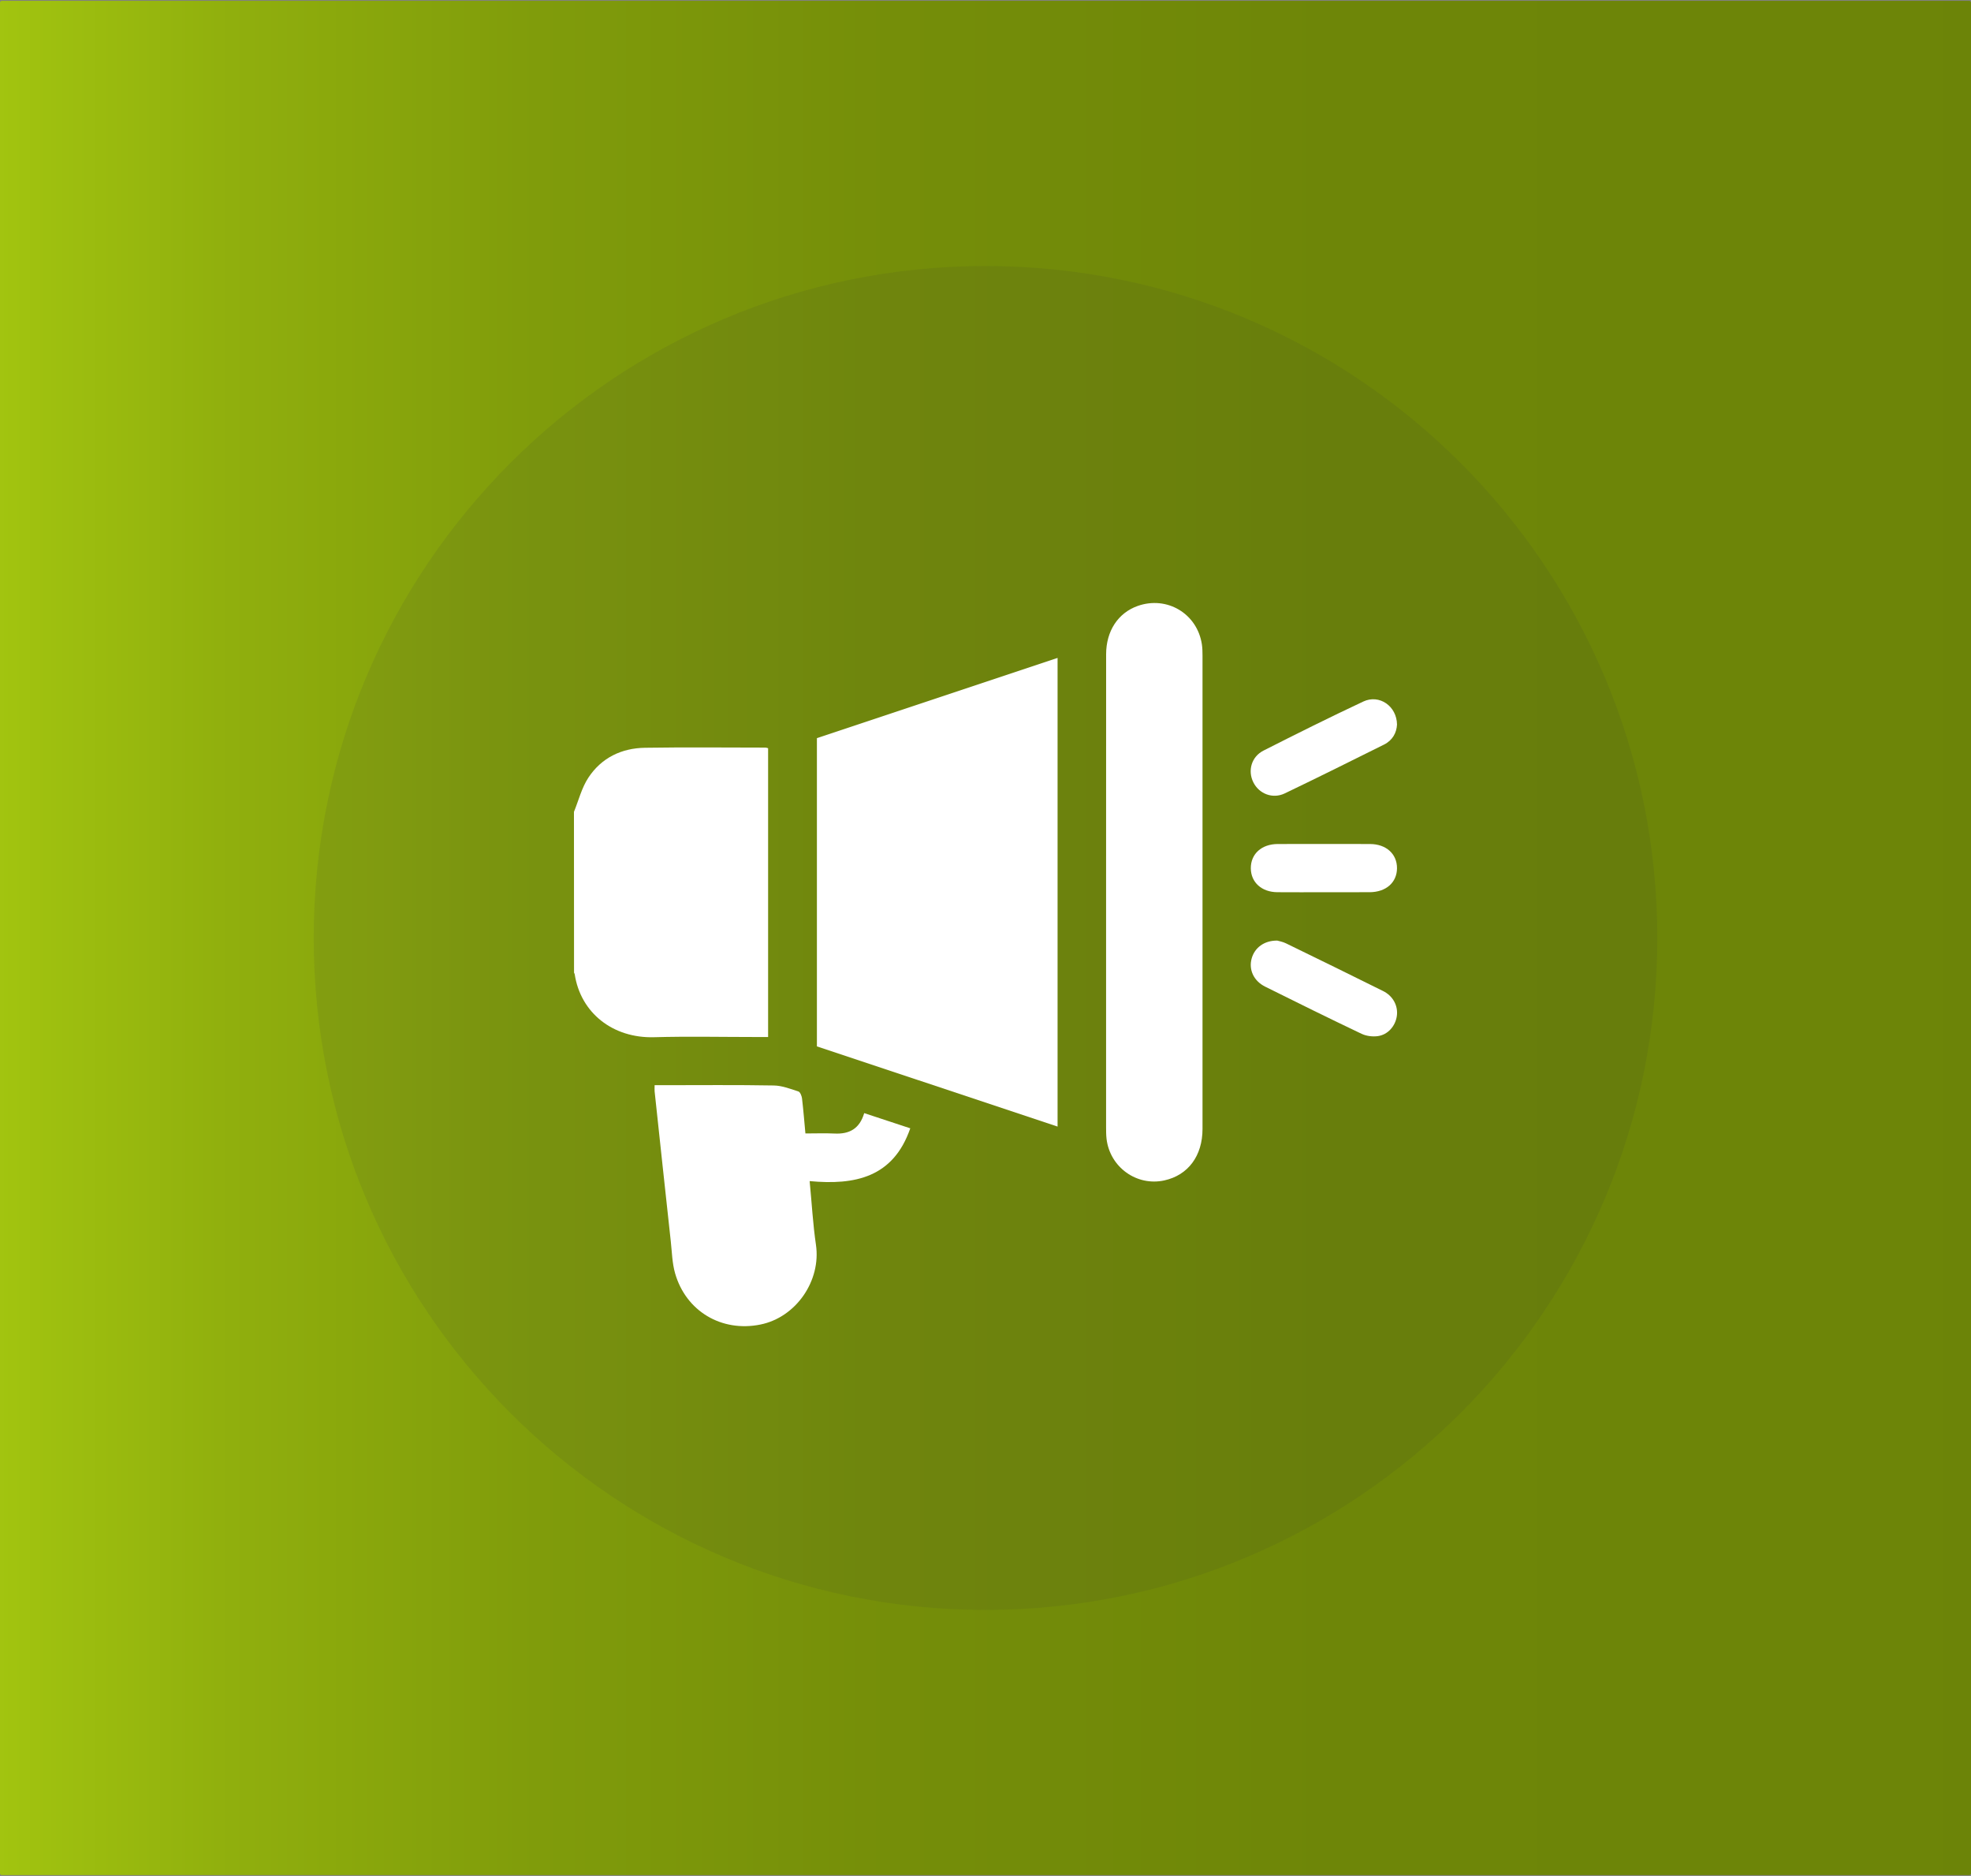 <?xml version="1.0" encoding="utf-8"?>
<!-- Generator: Adobe Illustrator 19.0.0, SVG Export Plug-In . SVG Version: 6.00 Build 0)  -->
<svg version="1.1" id="Layer_1" xmlns="http://www.w3.org/2000/svg" xmlns:xlink="http://www.w3.org/1999/xlink" x="0px" y="0px"
	 viewBox="206 -194 475 452" style="enable-background:new 206 -194 475 452;" xml:space="preserve">
<rect x="206" y="-194" width="475" height="452" fill="#808080" stroke="none"/>
<g id="XMLID_140_">
	<g id="XMLID_12_">
		<linearGradient id="XMLID_2_" gradientUnits="userSpaceOnUse" x1="177" y1="32" x2="723.004" y2="32">
			<stop  offset="0" style="stop-color:#ACD111"/>
			<stop  offset="0.035" style="stop-color:#A5C810"/>
			<stop  offset="0.155" style="stop-color:#90AF0D"/>
			<stop  offset="0.29" style="stop-color:#809C0B"/>
			<stop  offset="0.447" style="stop-color:#758E09"/>
			<stop  offset="0.642" style="stop-color:#6E8608"/>
			<stop  offset="1" style="stop-color:#6C8408"/>
		</linearGradient>
		<path id="XMLID_18_" style="fill:url(#XMLID_2_);" d="M680.6,257.8H206.4c-0.2,0-0.4-0.2-0.4-0.4v-450.8c0-0.2,0.2-0.4,0.4-0.4
			h474.2c0.2,0,0.4,0.2,0.4,0.4v450.8C681,257.6,680.8,257.8,680.6,257.8z"/>
	</g>
</g>
<path id="XMLID_139_" style="opacity:0.1;fill:#353535;enable-background:new    ;" d="M443.5,193.9L443.5,193.9
	c-89.4,0-161.9-72.5-161.9-161.9l0,0c0-89.4,72.5-161.9,161.9-161.9l0,0c89.4,0,161.9,72.5,161.9,161.9l0,0
	C605.4,121.4,532.9,193.9,443.5,193.9z"/>
<g>
	<path style="fill:#FFFFFF;" d="M344.32,1.61c1.13-2.77,1.87-5.81,3.49-8.26c3.15-4.77,7.98-7.1,13.65-7.18
		c9.67-0.15,19.35-0.05,29.03-0.04c0.18,0,0.36,0.08,0.62,0.15c0,23.14,0,46.26,0,69.58c-1.03,0-1.98,0-2.93,0
		c-8.19,0-16.39-0.18-24.57,0.05c-9.91,0.27-17.69-5.85-19.11-15.19c-0.02-0.12-0.11-0.23-0.16-0.35
		C344.32,27.44,344.32,14.52,344.32,1.61z"/>
	<path style="fill:#FFFFFF;" d="M402.87,58.12c0-24.82,0-49.46,0-74.27c19.28-6.43,38.57-12.86,58-19.33c0,37.72,0,75.2,0,112.92
		C441.49,70.98,422.24,64.57,402.87,58.12z"/>
	<path style="fill:#FFFFFF;" d="M472.56,20.77c0-19.04-0.01-38.08,0.01-57.12c0-5.62,2.89-9.98,7.61-11.65
		c7.07-2.5,14.36,1.86,15.47,9.27c0.13,0.89,0.15,1.8,0.15,2.7c0.01,38.01,0.01,76.03,0,114.04c0,6.49-3.47,11.14-9.19,12.4
		c-6.66,1.47-13.12-3.16-13.94-10.01c-0.11-0.96-0.11-1.93-0.11-2.9C472.56,58.59,472.56,39.68,472.56,20.77z"/>
	<path style="fill:#FFFFFF;" d="M363.76,67.47c0.72,0,1.35,0,1.98,0c8.91,0,17.82-0.09,26.73,0.07c1.99,0.03,4,0.81,5.94,1.44
		c0.43,0.14,0.79,1.06,0.87,1.66c0.33,2.81,0.56,5.63,0.82,8.46c2.44,0,4.74-0.09,7.04,0.02c3.53,0.17,6.01-1.13,7.13-4.92
		c3.71,1.22,7.33,2.42,11.1,3.66c-4.1,11.88-13.37,13.73-24.25,12.72c0.52,5.36,0.79,10.38,1.52,15.34
		c1.27,8.64-4.77,17.48-13.39,19.22c-9.33,1.89-17.94-3.19-20.56-12.36c-0.7-2.45-0.75-5.09-1.03-7.65
		c-1.32-12.06-2.61-24.12-3.9-36.18C363.72,68.52,363.76,68.08,363.76,67.47z"/>
	<path style="fill:#FFFFFF;" d="M513.82,32.63c0.39,0.12,1.3,0.27,2.09,0.66c7.81,3.8,15.62,7.62,23.4,11.49
		c2.44,1.21,3.66,3.61,3.32,6.02c-0.34,2.42-2.15,4.52-4.6,4.85c-1.26,0.17-2.76-0.02-3.9-0.56c-7.79-3.71-15.52-7.52-23.25-11.37
		c-2.74-1.37-3.97-4.07-3.25-6.73C508.33,34.37,510.65,32.59,513.82,32.63z"/>
	<path style="fill:#FFFFFF;" d="M542.67-19.41c-0.1,1.94-1.05,3.78-3.14,4.82c-7.95,3.96-15.91,7.92-23.92,11.76
		c-2.91,1.39-6.18,0.1-7.56-2.67c-1.4-2.8-0.47-6.16,2.43-7.64c7.98-4.05,15.99-8.04,24.09-11.84
		C538.4-26.77,542.63-23.88,542.67-19.41z"/>
	<path style="fill:#FFFFFF;" d="M525.06,20.98c-3.74,0-7.47,0.02-11.21-0.01c-3.79-0.02-6.38-2.37-6.41-5.75
		c-0.03-3.46,2.59-5.85,6.49-5.86c7.41-0.02,14.82-0.02,22.23,0c3.9,0.01,6.53,2.39,6.51,5.84c-0.02,3.44-2.65,5.75-6.59,5.77
		C532.4,20.99,528.73,20.98,525.06,20.98z"/>
</g>
</svg>
